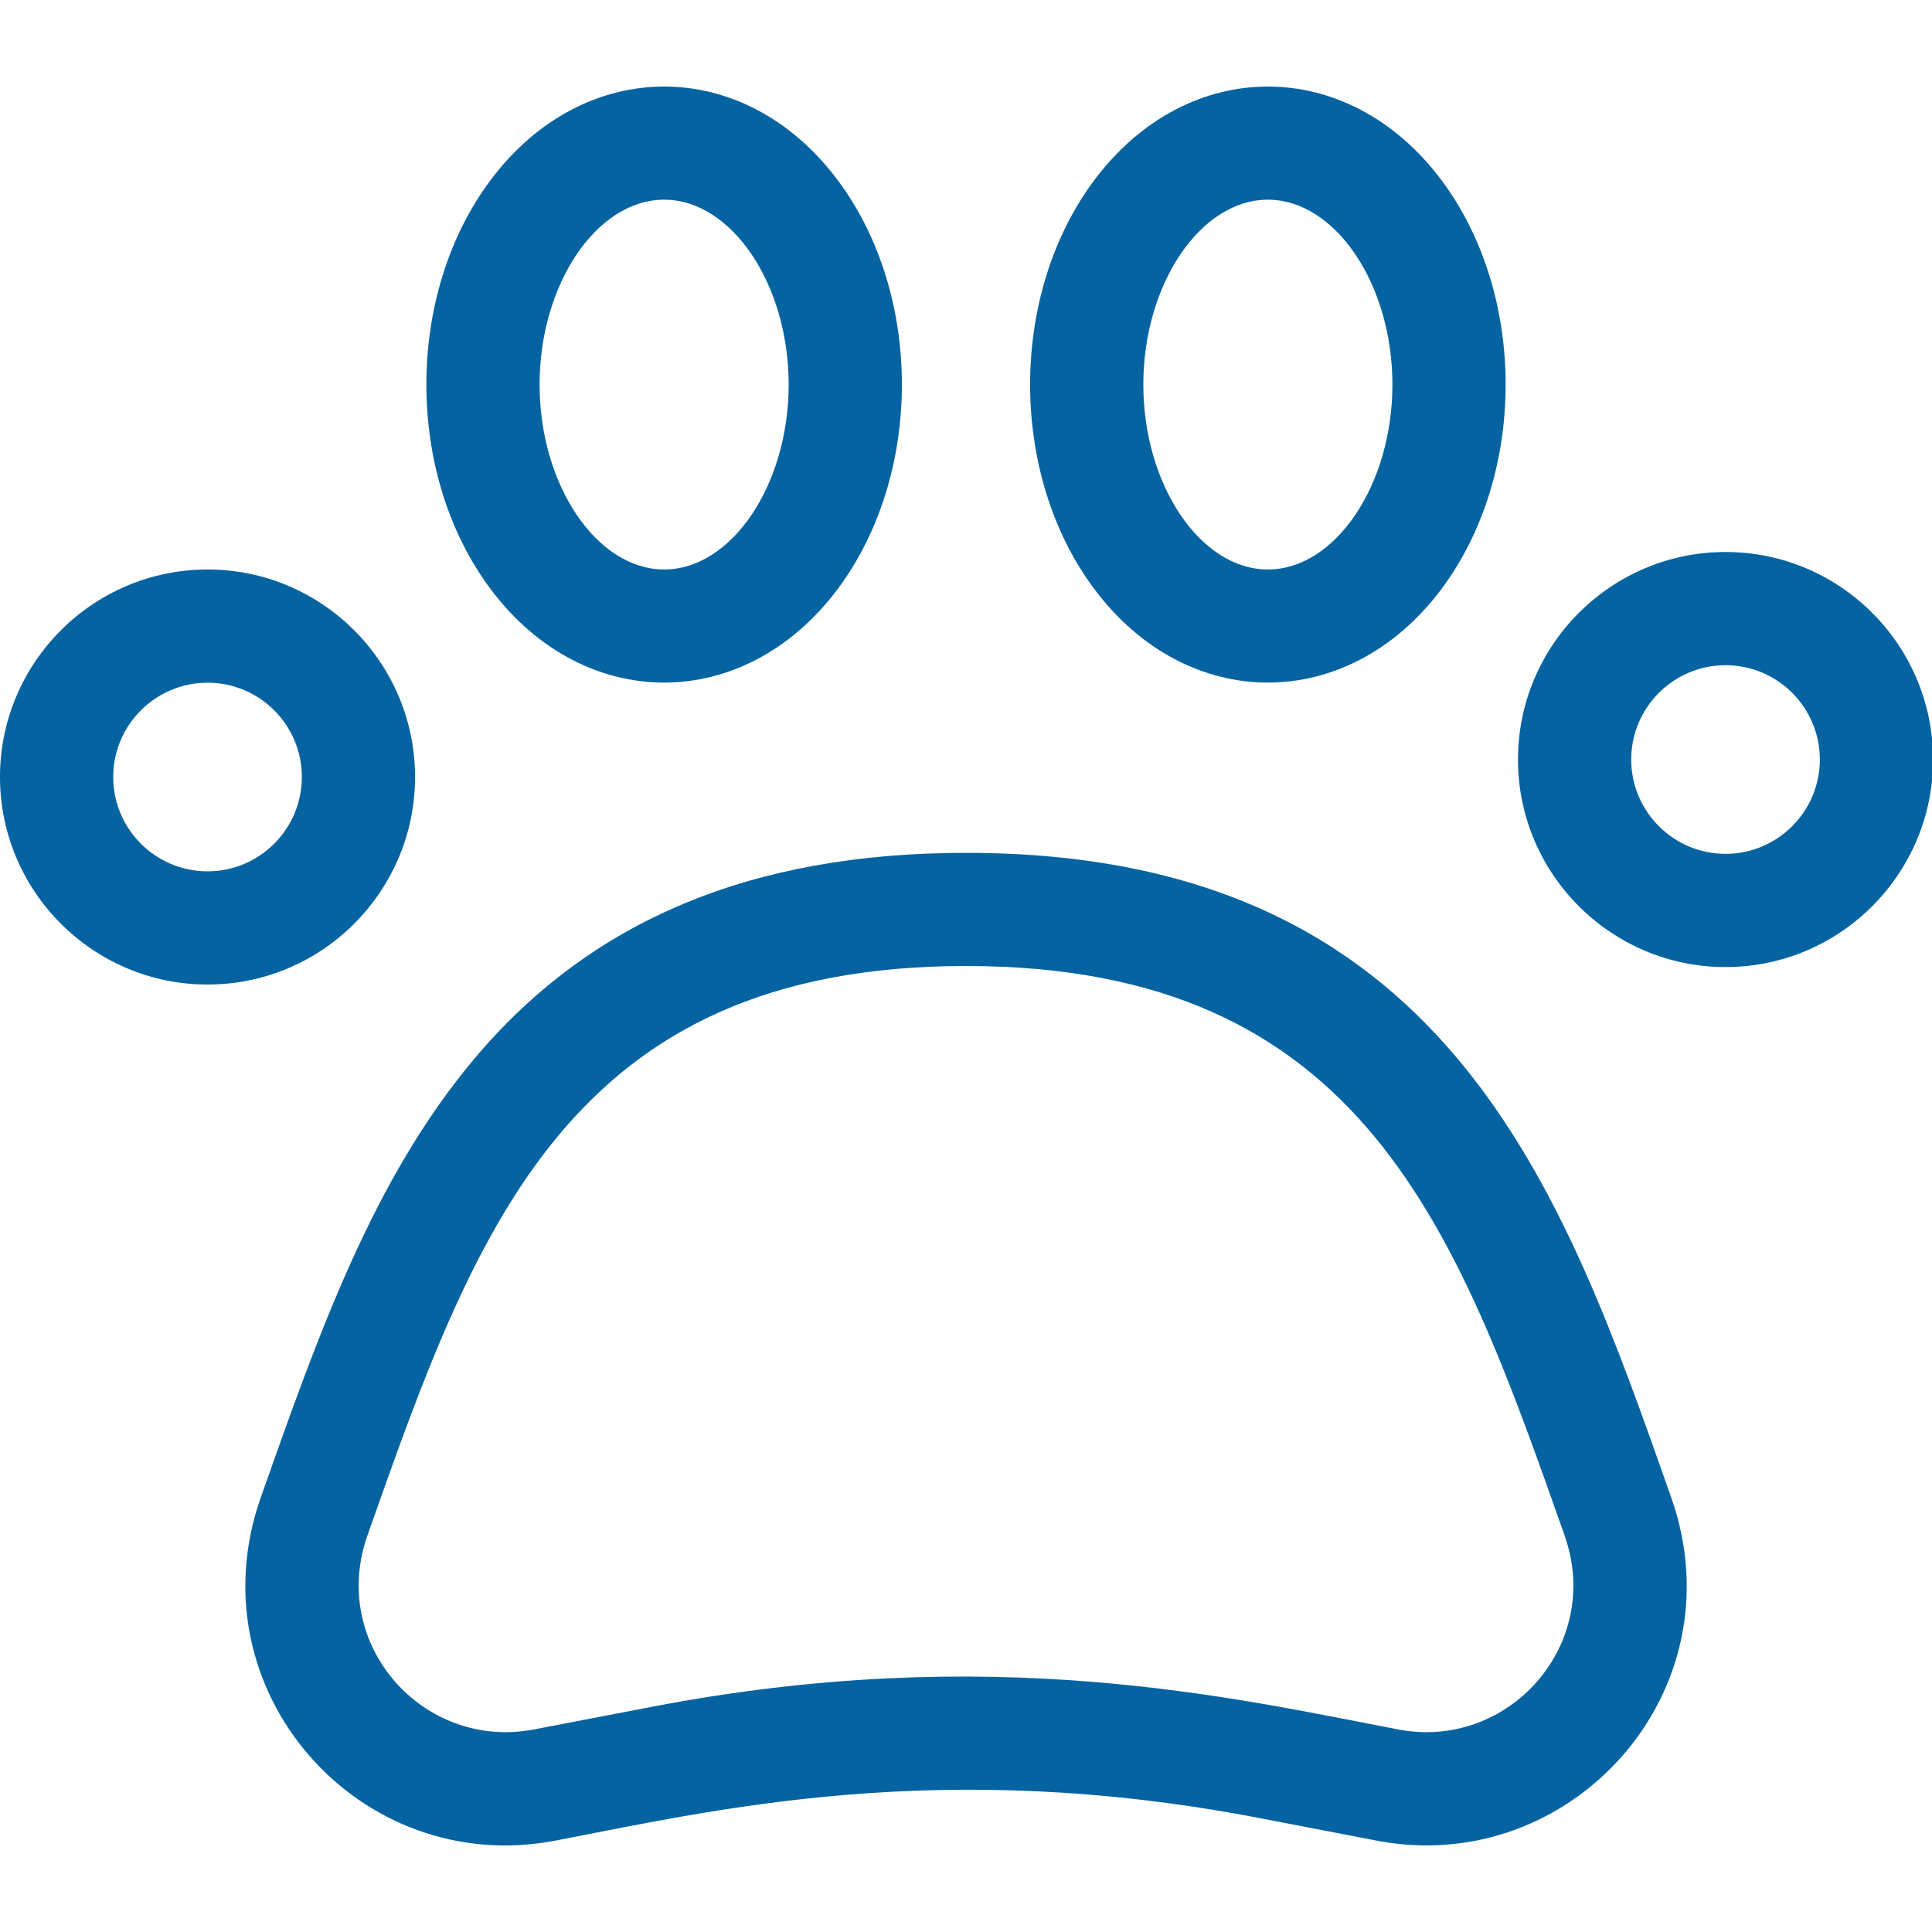 <svg width="42" height="42" viewBox="0 0 42 42" fill="none" xmlns="http://www.w3.org/2000/svg">
<g clip-path="url(#clip0)">
<path d="M36.333 32.56C33.981 25.889 31.479 18.54 21 18.54C16.333 18.54 12.832 20.009 10.299 23.031C8.102 25.652 6.919 29.008 5.667 32.56C4.197 36.741 7.808 40.833 12.075 40.013C15.604 39.334 20.451 38.191 27.378 39.523L29.925 40.013C34.147 40.825 37.815 36.776 36.333 32.56ZM30.39 37.596C26.788 36.904 21.561 35.683 14.157 37.107L11.61 37.596C9.205 38.059 7.149 35.754 7.988 33.378C10.329 26.736 12.352 21 21 21C29.648 21 31.671 26.736 34.012 33.378C34.852 35.756 32.792 38.059 30.39 37.596Z" fill="#0563A1"/>
<path d="M31.331 12.811C33.197 10.323 33.199 6.399 31.331 3.91C29.303 1.205 25.822 1.206 23.794 3.91C21.928 6.397 21.926 10.321 23.794 12.811C25.822 15.515 29.303 15.514 31.331 12.811ZM27.562 4.341C29.03 4.341 30.27 6.181 30.27 8.36C30.27 10.539 29.03 12.38 27.562 12.38C26.095 12.38 24.855 10.539 24.855 8.36C24.855 6.181 26.095 4.341 27.562 4.341Z" fill="#0563A1"/>
<path d="M18.206 12.811C20.072 10.323 20.074 6.399 18.206 3.91C16.178 1.205 12.697 1.206 10.669 3.91C8.803 6.397 8.801 10.321 10.669 12.811C12.697 15.515 16.178 15.514 18.206 12.811ZM14.438 4.341C15.905 4.341 17.145 6.181 17.145 8.36C17.145 10.539 15.905 12.38 14.438 12.38C12.97 12.38 11.73 10.539 11.73 8.36C11.73 6.181 12.97 4.341 14.438 4.341Z" fill="#0563A1"/>
<path d="M9.023 16.891C9.023 14.404 6.999 12.38 4.512 12.38C2.024 12.38 0 14.404 0 16.891C0 19.379 2.024 21.403 4.512 21.403C6.999 21.403 9.023 19.379 9.023 16.891ZM4.512 18.942C3.381 18.942 2.461 18.022 2.461 16.891C2.461 15.761 3.381 14.841 4.512 14.841C5.643 14.841 6.562 15.761 6.562 16.891C6.562 18.022 5.643 18.942 4.512 18.942Z" fill="#0563A1"/>
<path d="M37.512 12C35.024 12 33 14.024 33 16.512C33 19 35.024 21.023 37.512 21.023C39.999 21.023 42.023 19 42.023 16.512C42.023 14.024 39.999 12 37.512 12ZM37.512 18.562C36.381 18.562 35.461 17.642 35.461 16.512C35.461 15.381 36.381 14.461 37.512 14.461C38.642 14.461 39.562 15.381 39.562 16.512C39.562 17.642 38.642 18.562 37.512 18.562Z" fill="#0563A1"/>
</g>
<defs>
<clipPath id="clip0">
<rect width="42" height="42" fill="white"/>
</clipPath>
</defs>
</svg>
